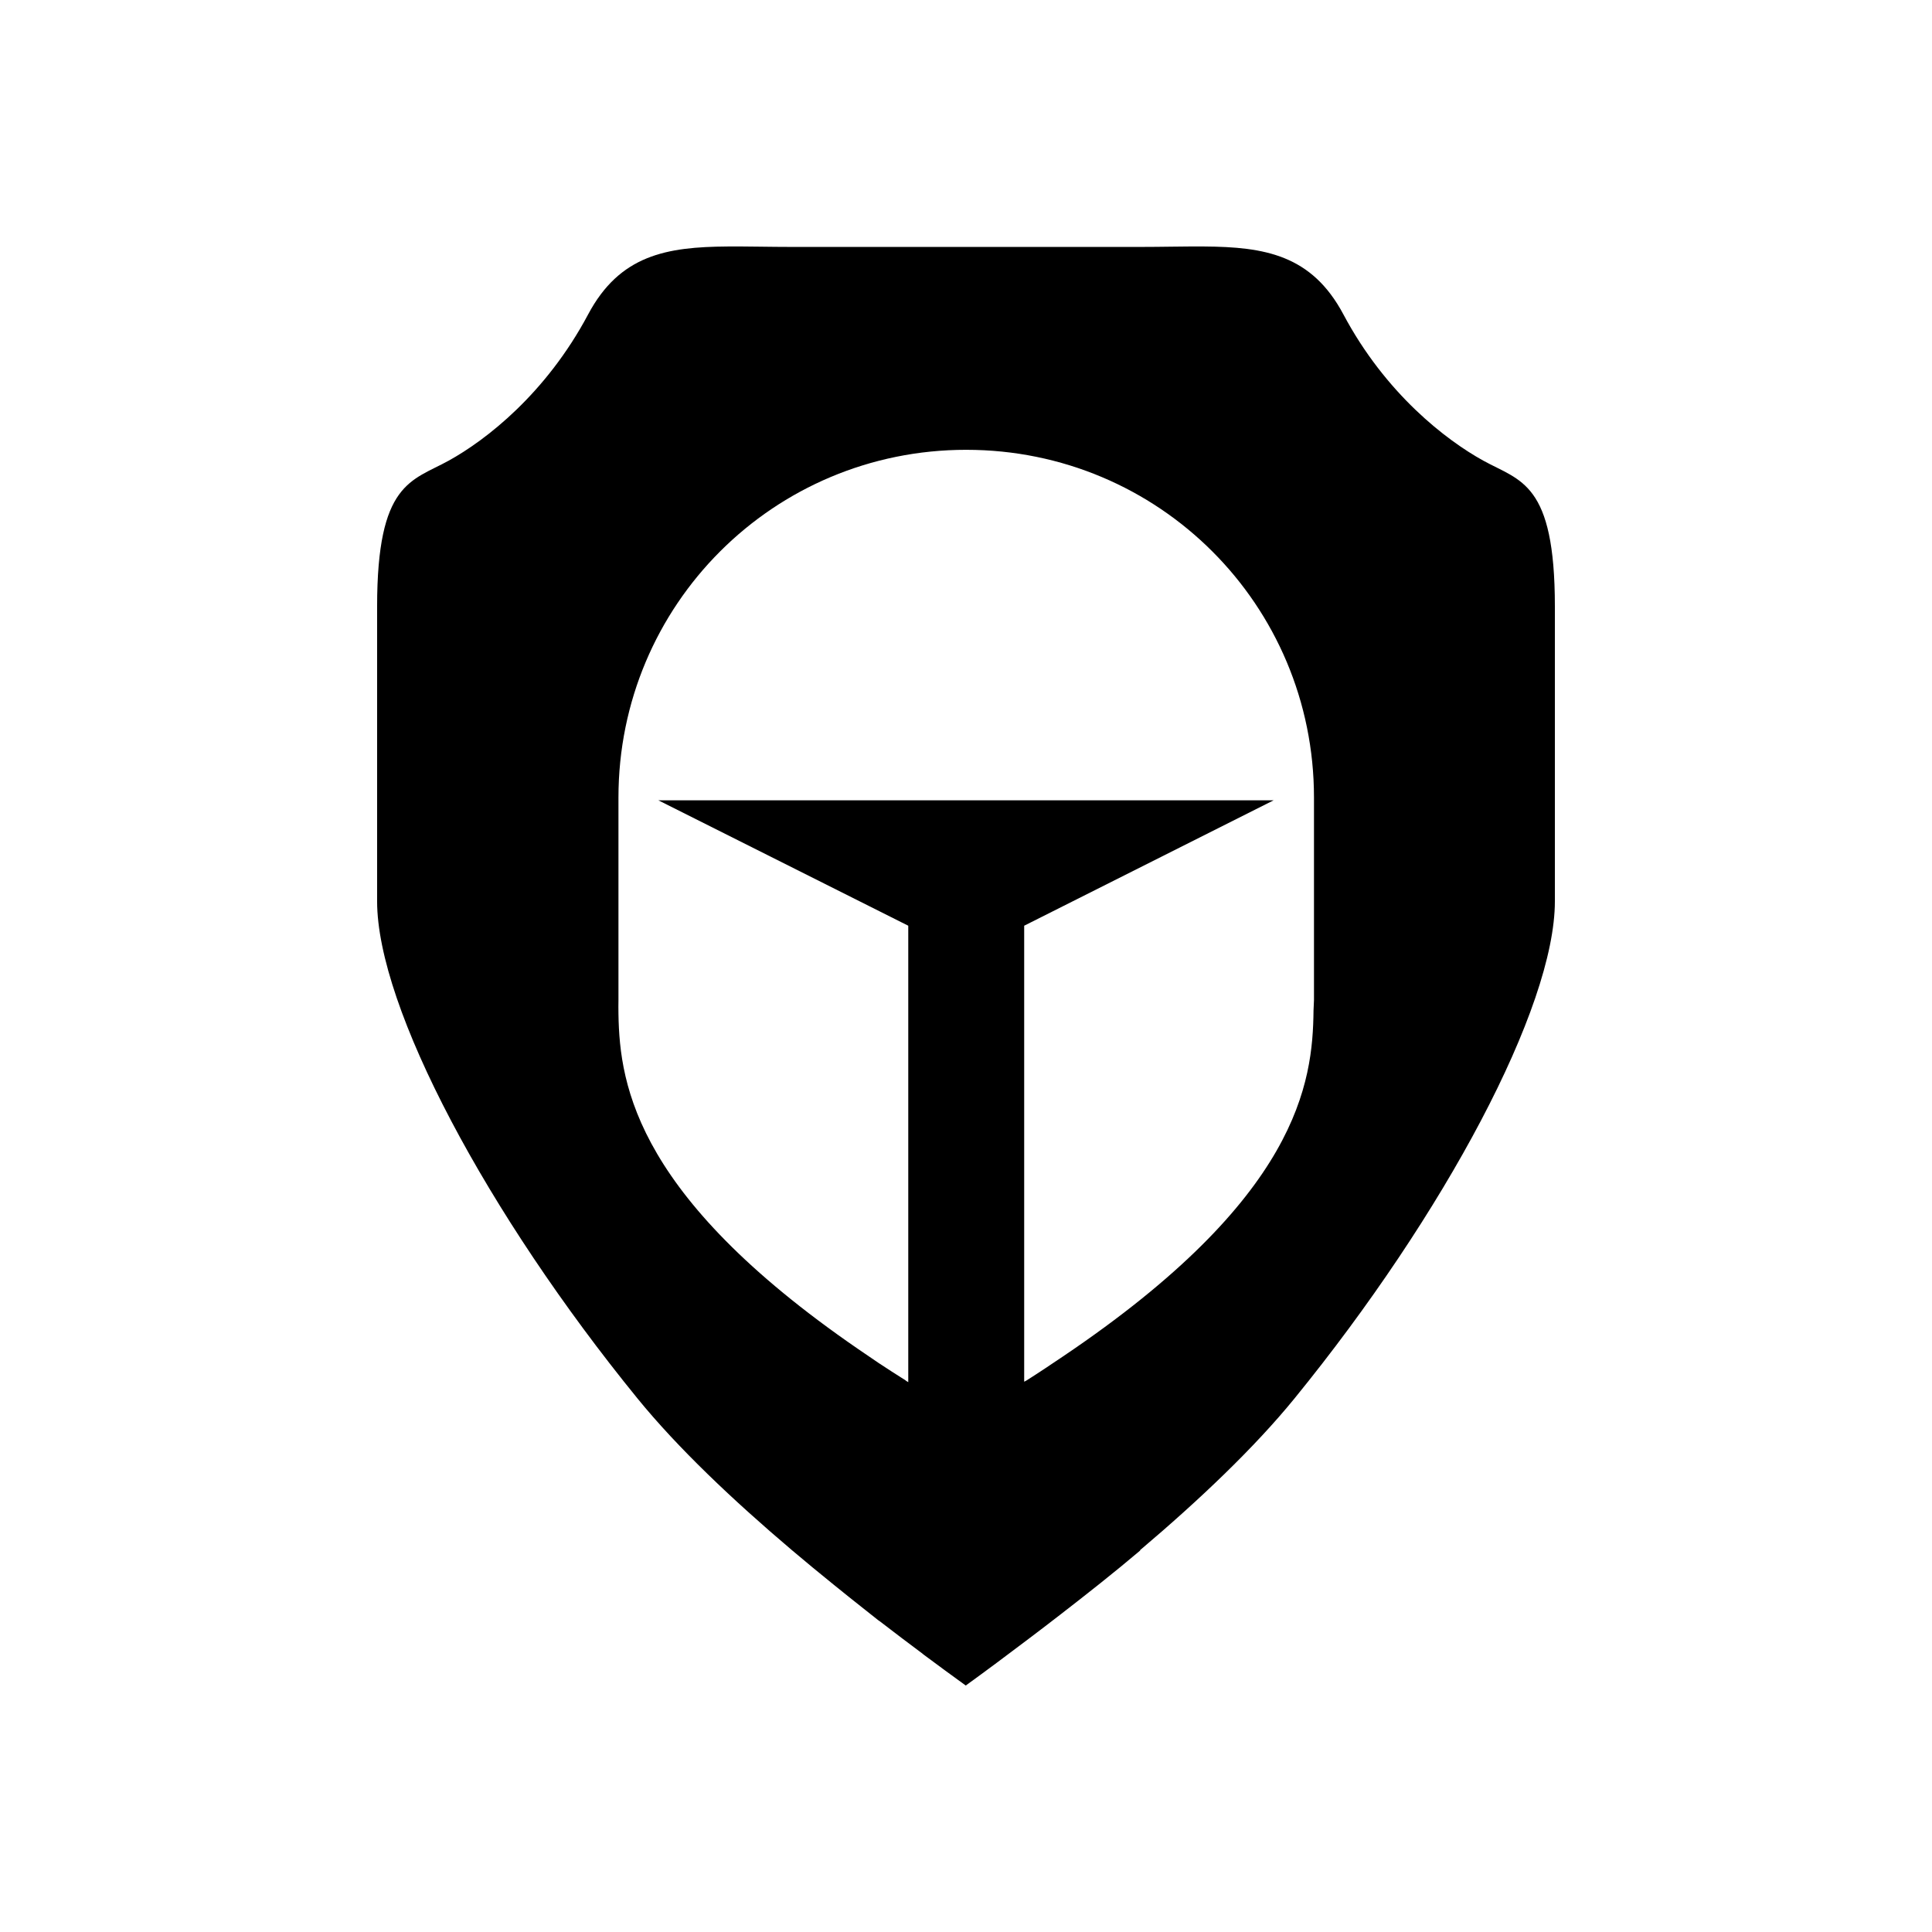 <?xml version="1.0" encoding="UTF-8" standalone="no"?>
<!-- Created with Inkscape (http://www.inkscape.org/) -->

<svg
   xmlns:dc="http://purl.org/dc/elements/1.1/"
   xmlns:cc="http://creativecommons.org/ns#"
   xmlns:rdf="http://www.w3.org/1999/02/22-rdf-syntax-ns#"
   xmlns:svg="http://www.w3.org/2000/svg"
   xmlns="http://www.w3.org/2000/svg"
   xmlns:sodipodi="http://sodipodi.sourceforge.net/DTD/sodipodi-0.dtd"
   xmlns:inkscape="http://www.inkscape.org/namespaces/inkscape"
   width="280"
   height="280"
   id="svg2"
   version="1.1"
   inkscape:version="0.48.4 r9939"
   sodipodi:docname="attribute-vitality.svg">
  <defs
     id="defs4" />
  <sodipodi:namedview
     id="base"
     pagecolor="#ffffff"
     bordercolor="#666666"
     borderopacity="1.0"
     inkscape:pageopacity="0.0"
     inkscape:pageshadow="2"
     inkscape:zoom="0.125"
     inkscape:cx="-1528.8551"
     inkscape:cy="626.96845"
     inkscape:document-units="px"
     inkscape:current-layer="layer1"
     showgrid="false"
     borderlayer="true"
     inkscape:showpageshadow="false"
     inkscape:window-width="1920"
     inkscape:window-height="1000"
     inkscape:window-x="0"
     inkscape:window-y="28"
     inkscape:window-maximized="1" />
  <g
     inkscape:label="Calque 1"
     inkscape:groupmode="layer"
     id="layer1"
     transform="translate(0,-772.362)">
    <path
       style="fill:#000000;fill-opacity:1;stroke:none"
       d="m 105.448,808.086 c -8.823,0.06 -15.618,1.213 -20.213,9.844 -6.125,11.508 -14.83,18.227 -20.212,21.197 -5.383,2.97 -10.369,3.127 -10.369,21.131 l 0,42.722 c 0,15.406 15.999,45.366 37.734,72.056 5.838,7.169 13.817,14.727 22.378,21.984 1.991,1.688 4.003,3.343 6.037,4.988 1.53,1.238 3.06,2.472 4.594,3.675 0.633,0.496 1.272,1.02 1.903,1.509 0.061,0.048 0.134,0.084 0.197,0.131 2.097,1.622 4.178,3.189 6.234,4.725 0.025,0.018 0.042,0.048 0.065,0.066 2.093,1.562 4.163,3.076 6.169,4.528 2.963,-2.144 6.055,-4.451 9.188,-6.825 1.493,-1.125 2.955,-2.246 4.463,-3.413 3.887,-3.007 7.824,-6.108 11.616,-9.319 l 0,-0.066 c 8.563,-7.248 16.549,-14.826 22.378,-21.984 21.735,-26.69 37.734,-56.65 37.734,-72.056 l 0,-42.722 c 0,-18.005 -4.986,-18.161 -10.369,-21.131 -5.383,-2.97 -14.153,-9.689 -20.278,-21.197 -4.594,-8.631 -11.39,-9.784 -20.212,-9.844 -2.941,-0.02 -6.062,0.066 -9.45,0.066 l -3.741,0 -42.591,0 -3.741,0 c -3.388,0 -6.575,-0.086 -9.516,-0.066 z m 34.584,29.466 c 27.922,0 50.4,22.478 50.4,50.4 l 0,28.613 c 0,0.227 0.001,0.487 0,0.722 0,0.459 -0.061,1.024 -0.066,1.509 -0.107,10.523 -2.163,27.142 -36.291,50.137 -1.746,1.177 -3.462,2.334 -5.381,3.544 -0.08,0.051 -0.182,0.08 -0.262,0.131 l 0,-66.084 36.159,-18.178 -89.184,0 36.225,18.178 0,66.15 c -0.105,-0.067 -0.223,-0.13 -0.328,-0.197 -0.027,-0.017 -0.04,-0.049 -0.065,-0.066 -1.372,-0.866 -2.589,-1.645 -3.872,-2.494 -0.496,-0.331 -0.96,-0.656 -1.444,-0.984 -33.582,-22.627 -36.119,-39.064 -36.291,-49.613 -0.023,-0.711 0,-1.386 0,-2.034 l 0,-0.722 0,-28.613 c 0,-27.922 22.478,-50.4 50.4,-50.4 z"
       id="path4666"
       inkscape:connector-curvature="0" />
  </g>
</svg>

